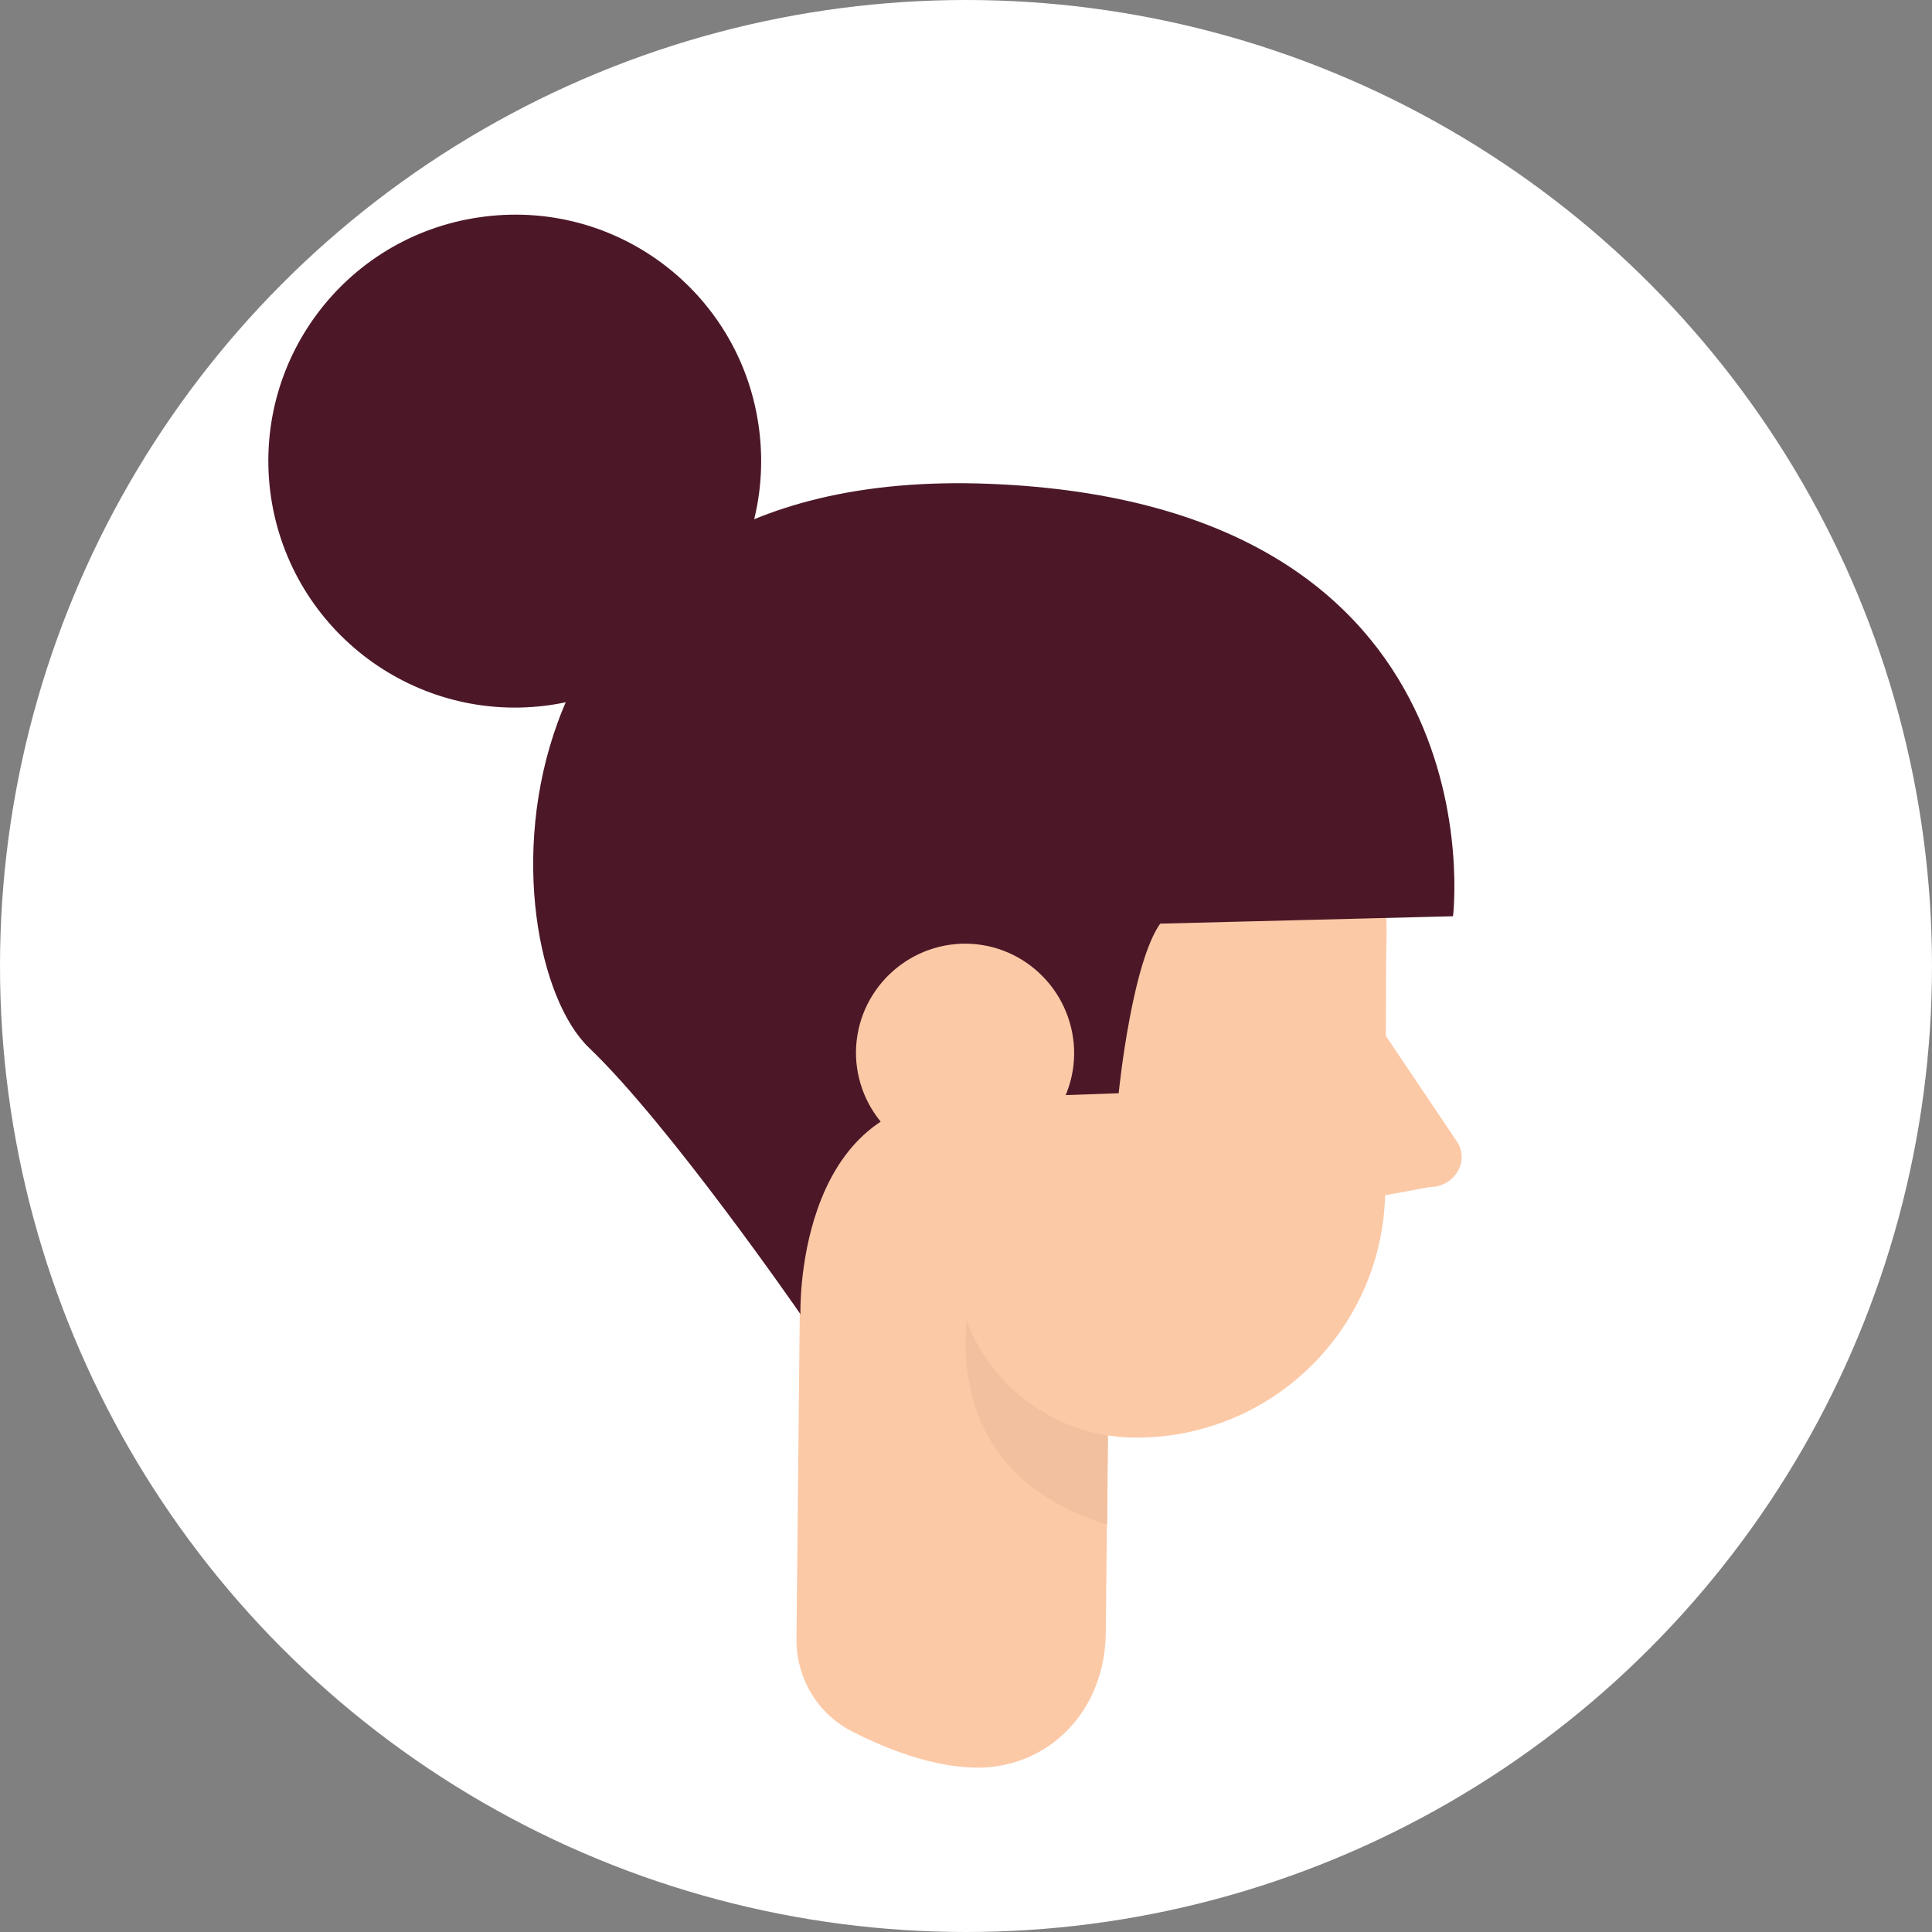 <svg width="36" height="36" viewBox="0 0 36 36" fill="none" xmlns="http://www.w3.org/2000/svg">
<rect x="0" y="0" width="36" height="36" fill="#808080" stroke="none"/>
<circle cx="18" cy="18" r="18" fill="white"/>
<path d="M18.205 32.938C17.387 32.931 16.516 32.592 15.871 32.259C15.233 31.934 14.834 31.262 14.841 30.544L14.974 17.353L20.738 17.38L20.605 30.404C20.599 31.9 19.522 32.944 18.205 32.938Z" fill="#FCC9A7"/>
<path d="M20.645 26.748L18.264 23.377C18.264 23.377 16.808 27.227 20.631 28.41L20.645 26.748Z" fill="#F2C09E"/>
<path d="M25.837 17.406C25.817 21.336 22.619 24.5 18.689 24.48C14.76 24.46 11.595 21.262 11.615 17.333C11.635 13.404 14.833 10.239 18.763 10.259C22.685 10.279 25.85 13.477 25.837 17.406Z" fill="#FCC9A7"/>
<path d="M21.151 26.788C19.289 26.781 17.78 25.258 17.793 23.397L17.813 18.53L25.831 17.406L25.811 22.173C25.798 24.733 23.717 26.801 21.151 26.788Z" fill="#FCC9A7"/>
<path d="M25.617 18.995L27.16 21.289C27.38 21.661 27.094 22.12 26.635 22.12L24.833 22.452L25.617 18.995Z" fill="#FCC9A7"/>
<path d="M17.82 20.477L20.845 20.371C20.845 20.371 21.105 17.745 21.696 17.113C22.288 16.482 22.587 13.676 22.587 13.676C22.587 13.676 21.158 15.424 20.739 17.233L27.075 17.073C27.075 17.073 28.019 9.387 18.425 9.015C8.825 8.643 9.091 17.725 10.979 19.527C12.481 20.963 14.915 24.487 14.915 24.487C14.915 24.487 14.802 20.584 17.82 20.477Z" fill="#4C1827"/>
<path d="M20.014 19.547C20.054 20.67 19.176 21.608 18.059 21.648C16.936 21.688 15.998 20.81 15.951 19.693C15.912 18.569 16.789 17.632 17.906 17.585C19.03 17.545 19.967 18.423 20.014 19.547Z" fill="#FCC9A7"/>
<path d="M14.149 8.031C14.455 10.551 12.667 12.838 10.153 13.151C7.634 13.457 5.347 11.668 5.034 9.148C4.728 6.628 6.517 4.341 9.037 4.035C11.556 3.723 13.844 5.511 14.149 8.031Z" fill="#4C1827"/>
</svg>
